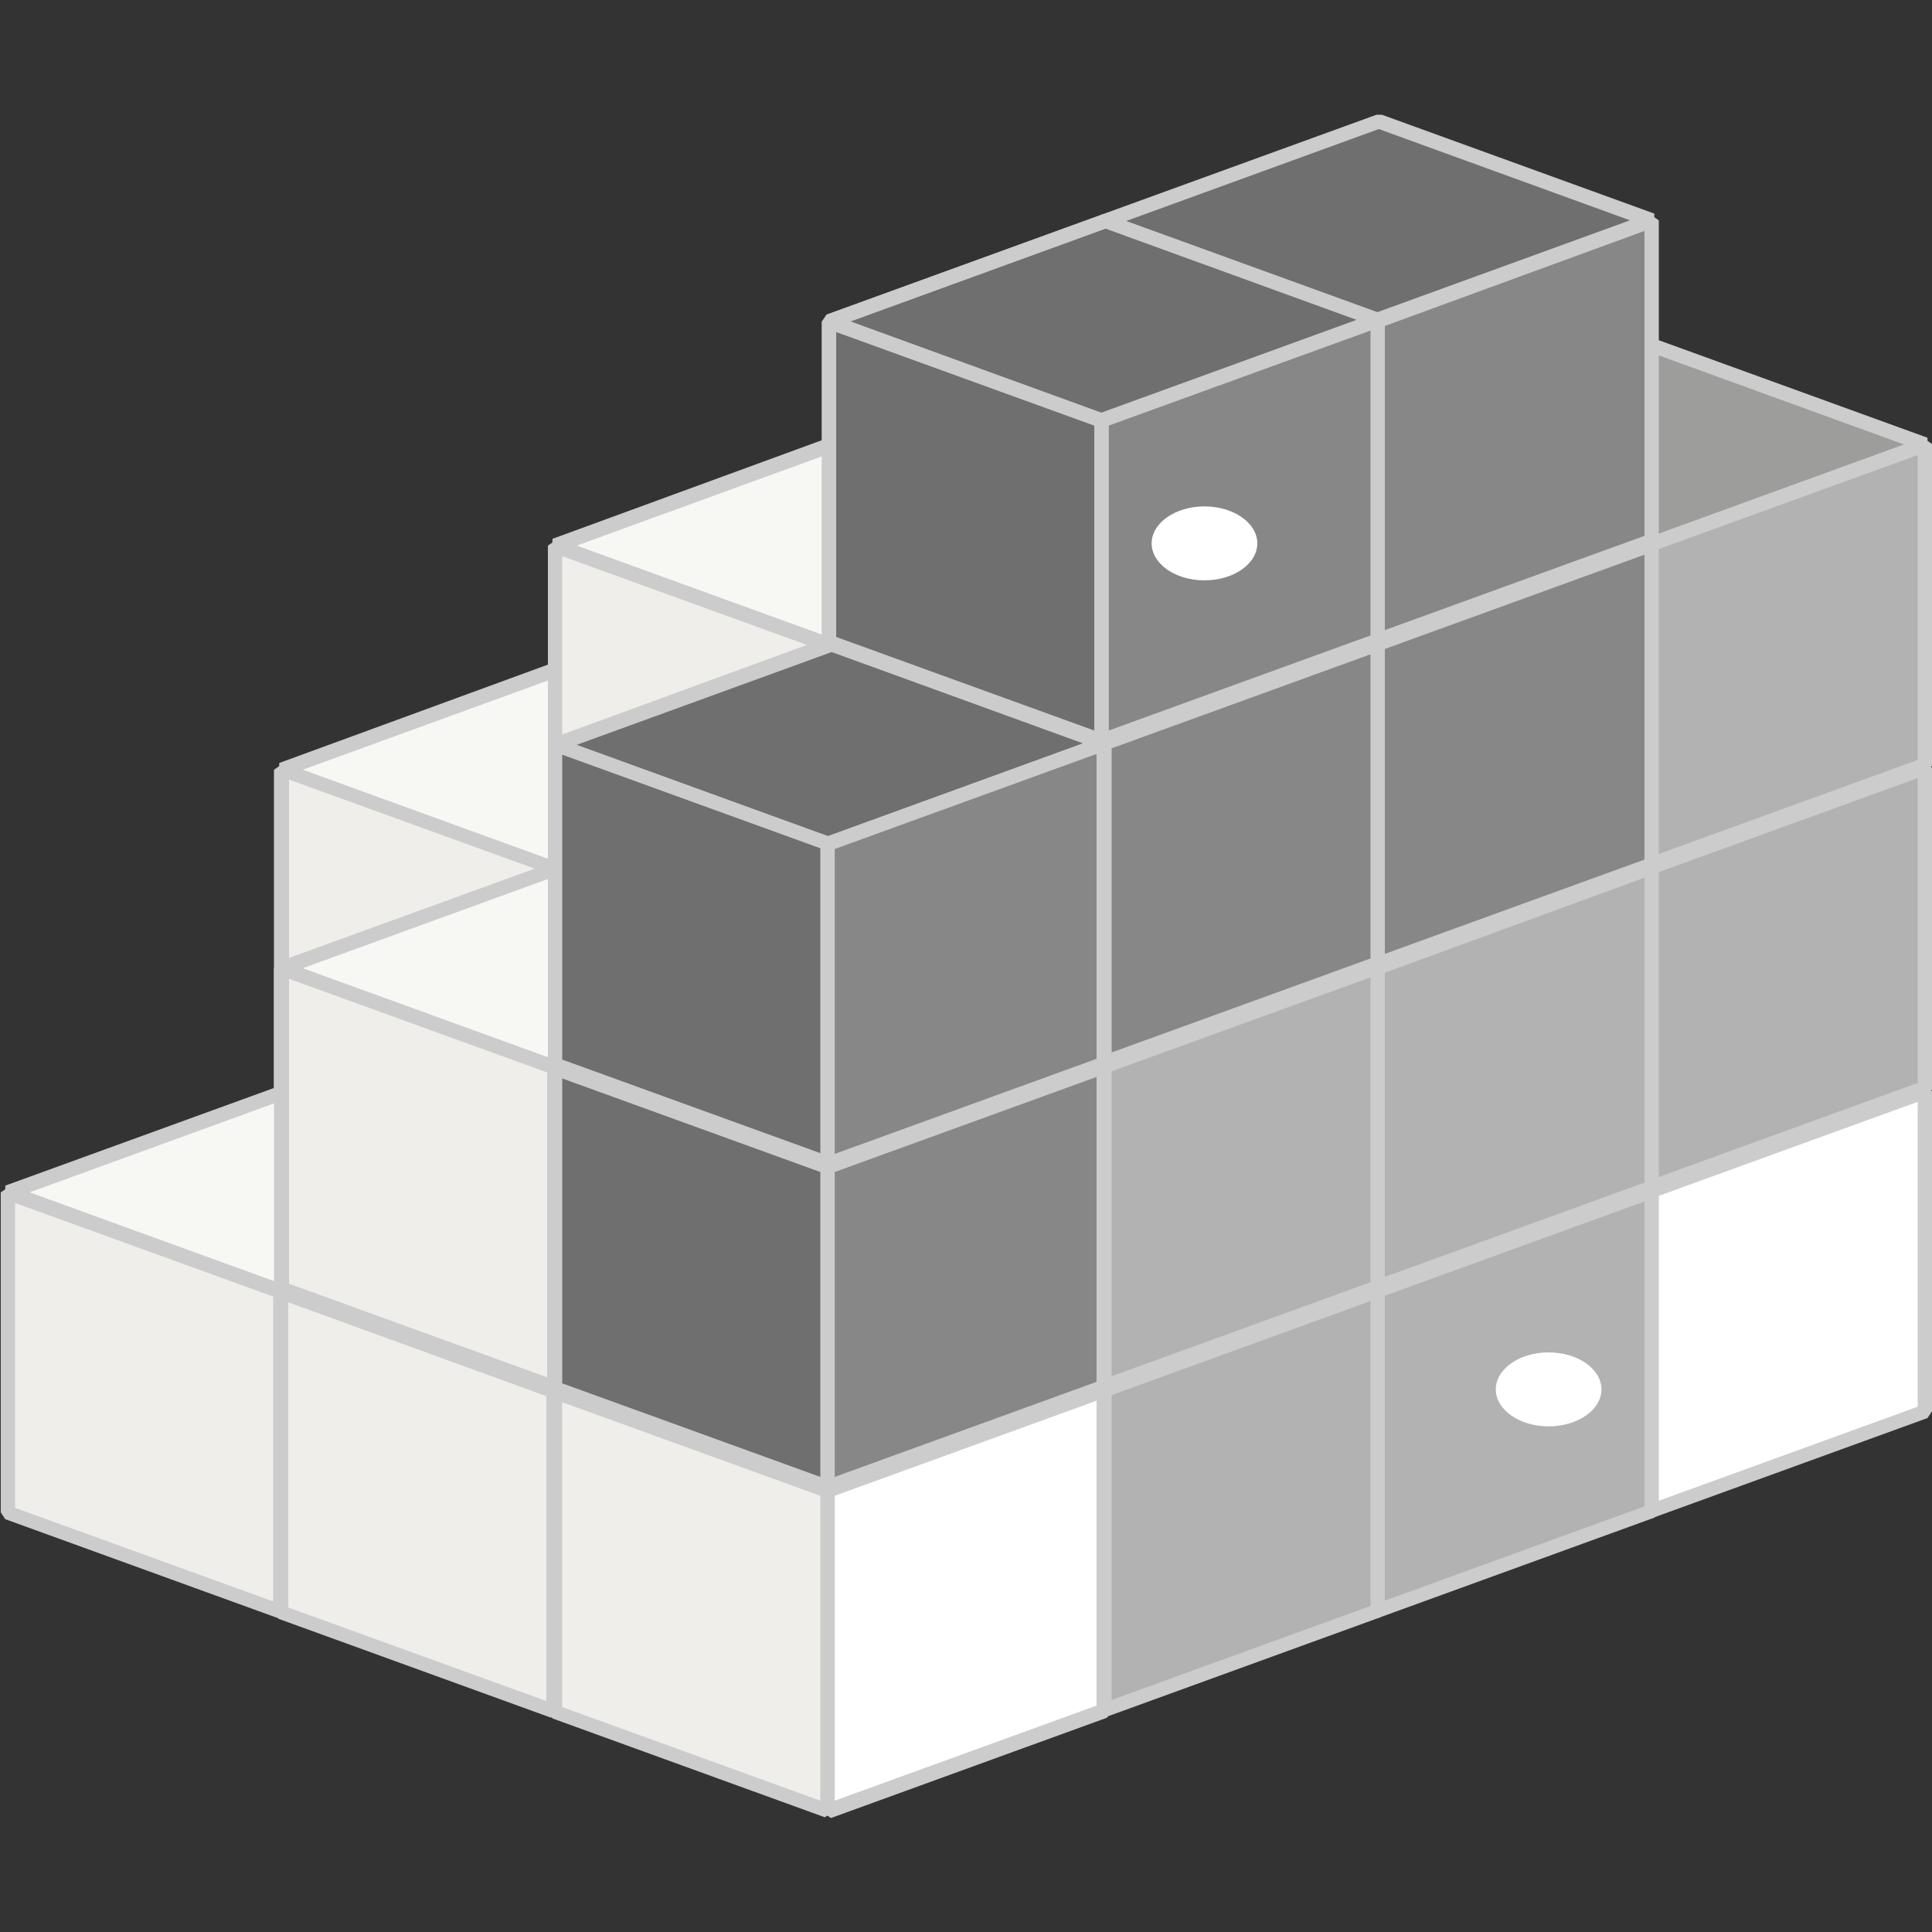 <?xml version="1.0" encoding="utf-8"?>
<!-- Generator: Adobe Illustrator 27.3.1, SVG Export Plug-In . SVG Version: 6.00 Build 0)  -->
<svg version="1.1" id="Calque_1" xmlns="http://www.w3.org/2000/svg" xmlns:xlink="http://www.w3.org/1999/xlink" x="0px" y="0px"
	 viewBox="0 0 256 256" style="enable-background:new 0 0 256 256;" xml:space="preserve">
<rect x="0" y="0" width="256" height="256" fill="#333333" stroke="none"/>
<style type="text/css">
	.st0{fill:#F7F7F4;}
	.st1{fill:#CCCCCC;}
	.st2{fill:#EFEEEA;}
	.st3{fill:#FFFFFF;}
	.st4{fill:#B2B2B2;}
	.st5{fill:#353564;}
	.st6{fill:#9D9D9C;}
	.st7{fill:#878787;}
	.st8{fill:#706F6F;}
	.st9{fill:#AFAFDE;}
	.st10{fill:#E9E9FF;}
</style>
<polygon class="st0" points="37.3,102 73.4,115.1 110.1,101.8 73.9,88.6 "/>
<path class="st1" d="M74.3,87.7h-0.7L37,101.1v1.8L73.1,116h0.7l36.6-13.3v-1.8L74.3,87.7z M73.9,89.7l33.3,12.1l-33.8,12.3
	L40.1,102L73.9,89.7z"/>
<polygon class="st2" points="37.3,102 73.4,115.1 73.4,157.5 37.3,144.4 "/>
<path class="st1" d="M37.6,101.1l-1.3,0.9v42.4l0.6,0.9l36.1,13.1l1.3-0.9v-42.4l-0.6-0.9L37.6,101.1z M38.3,103.3l34.2,12.4v40.4
	l-34.2-12.4V103.3z"/>
<polygon class="st0" points="73.6,72.3 109.7,85.4 146.3,72.1 110.2,59 "/>
<path class="st1" d="M110.5,58h-0.7L73.2,71.4v1.8l36.1,13.1h0.7L146.6,73v-1.8L110.5,58z M110.2,60l33.3,12.1l-33.8,12.3L76.4,72.3
	L110.2,60z"/>
<polygon class="st2" points="73.6,72.3 109.7,85.4 109.7,127.9 73.6,114.7 "/>
<path class="st1" d="M73.9,71.4l-1.3,0.9v42.4l0.6,0.9l36.1,13.1l1.3-0.9V85.4l-0.6-0.9L73.9,71.4z M74.5,73.7l34.2,12.4v40.4
	L74.5,114V73.7z"/>
<polygon class="st0" points="1,158 37.1,171.1 73.8,157.8 37.7,144.7 "/>
<path class="st1" d="M38,143.8h-0.7L0.7,157.1v1.8l36.1,13.1h0.7l36.6-13.3v-1.8L38,143.8z M37.7,145.7L71,157.8l-33.8,12.3L3.9,158
	L37.7,145.7z"/>
<polygon class="st2" points="1,158 37.1,171.1 37.1,213.6 1,200.4 "/>
<path class="st1" d="M1.4,157.1L0.1,158v42.4l0.6,0.9l36.1,13.1l1.3-0.9v-42.4l-0.6-0.9L1.4,157.1z M2,159.4l34.2,12.4v40.4L2,199.8
	V159.4z"/>
<polygon class="st2" points="37.3,171.2 73.4,184.3 73.4,226.8 37.3,213.6 "/>
<path class="st1" d="M37.6,170.3l-1.3,0.9v42.4l0.6,0.9l36.1,13.1l1.3-0.9v-42.4l-0.6-0.9L37.6,170.3z M38.3,172.6L72.4,185v40.4
	l-34.2-12.4V172.6z"/>
<polygon class="st0" points="37.3,128.3 73.4,141.5 110.1,128.1 73.9,115 "/>
<path class="st1" d="M74.3,114.1h-0.7L37,127.4v1.8l36.1,13.1h0.7l36.6-13.3v-1.8L74.3,114.1z M73.9,116l33.3,12.1l-33.8,12.3
	l-33.3-12.1L73.9,116z"/>
<polygon class="st2" points="37.3,128.3 73.4,141.5 73.4,183.9 37.3,170.8 "/>
<path class="st1" d="M37.6,127.4l-1.3,0.9v42.4l0.6,0.9l36.1,13.1l1.3-0.9v-42.4l-0.6-0.9L37.6,127.4z M38.3,129.7l34.2,12.4v40.4
	l-34.2-12.4V129.7z"/>
<polygon class="st3" points="218.5,158 218.5,200.4 255.1,187.1 255.1,144.6 "/>
<path class="st1" d="M254.8,143.7L218.1,157l-0.6,0.9v42.4l1.3,0.9l36.6-13.3l0.6-0.9v-42.4L254.8,143.7z M254.1,146v40.4L219.4,199
	v-40.4L254.1,146z"/>
<polygon class="st4" points="182.2,171.1 182.2,213.6 218.8,200.2 218.8,157.8 "/>
<path class="st1" d="M218.5,156.9l-36.6,13.3l-0.6,0.9v42.4l1.3,0.9l36.6-13.3l0.6-0.9v-42.4L218.5,156.9z M217.9,159.2v40.4
	l-34.7,12.6v-40.4L217.9,159.2z"/>
<polygon class="st4" points="145.9,184.3 145.9,226.8 182.6,213.4 182.6,171 "/>
<path class="st1" d="M182.2,170.1l-36.6,13.3l-0.6,0.9v42.4l1.3,0.9l36.6-13.3l0.6-0.9V171L182.2,170.1z M181.6,172.4v40.4
	l-34.7,12.6V185L181.6,172.4z"/>
<polygon class="st3" points="109.7,197.5 109.7,240 146.3,226.6 146.3,184.2 "/>
<path class="st1" d="M146,183.3l-36.6,13.3l-0.6,0.9V240l1.3,0.9l36.6-13.3l0.6-0.9v-42.4L146,183.3z M145.3,185.6v40.4l-34.7,12.6
	v-40.4L145.3,185.6z"/>
<polygon class="st2" points="73.6,184.4 109.7,197.5 109.7,240 73.6,226.8 "/>
<path class="st1" d="M73.9,183.5l-1.3,0.9v42.4l0.6,0.9l36.1,13.1l1.3-0.9v-42.4l-0.6-0.9L73.9,183.5z M74.5,185.8l34.2,12.4v40.4
	l-34.2-12.4V185.8z"/>
<polygon class="st4" points="218.5,115.1 218.5,157.5 255.1,144.2 255.1,101.8 "/>
<path class="st1" d="M254.8,100.9l-36.6,13.3l-0.6,0.9v42.4l1.3,0.9l36.6-13.3l0.6-0.9v-42.4L254.8,100.9z M254.1,103.1v40.4
	l-34.7,12.6v-40.4L254.1,103.1z"/>
<polygon class="st5" points="182.4,59.1 182.4,101.5 219,88.2 219,45.8 "/>
<path class="st1" d="M218.7,44.9L182,58.2l-0.6,0.9v42.4l1.3,0.9l36.6-13.3l0.6-0.9V45.8L218.7,44.9z M218,47.1v40.4l-34.7,12.6
	V59.8L218,47.1z"/>
<polygon class="st6" points="182.4,59.1 218.5,72.2 255.1,58.9 219,45.8 "/>
<path class="st1" d="M219.3,44.9h-0.7L182,58.2V60l36.1,13.1h0.7l36.6-13.3V58L219.3,44.9z M219,46.8l33.3,12.1l-33.8,12.3
	l-33.3-12.1L219,46.8z"/>
<polygon class="st4" points="218.5,72.2 218.5,114.7 255.1,101.3 255.1,58.9 "/>
<path class="st1" d="M254.8,58l-36.6,13.3l-0.6,0.9v42.4l1.3,0.9l36.6-13.3l0.6-0.9V58.9L254.8,58z M254.1,60.3v40.4l-34.7,12.6
	V72.9L254.1,60.3z"/>
<polygon class="st4" points="182.2,128.3 182.2,170.7 218.8,157.4 218.8,115 "/>
<path class="st1" d="M218.5,114l-36.6,13.3l-0.6,0.9v42.4l1.3,0.9l36.6-13.3l0.6-0.9V115L218.5,114z M217.9,116.3v40.4l-34.7,12.6
	V129L217.9,116.3z"/>
<polygon class="st7" points="182.2,85.4 182.2,127.9 218.8,114.5 218.8,72.1 "/>
<path class="st1" d="M218.5,71.2l-36.6,13.3l-0.6,0.9v42.4l1.3,0.9l36.6-13.3l0.6-0.9V72.1L218.5,71.2z M217.9,73.5v40.4l-34.7,12.6
	V86.1L217.9,73.5z"/>
<polygon class="st8" points="146.1,29.4 182.2,42.6 218.8,29.2 182.7,16.1 "/>
<path class="st1" d="M183.1,15.2h-0.7l-36.6,13.3v1.8l36.1,13.1h0.7l36.6-13.3v-1.8L183.1,15.2z M182.7,17.1L216,29.2l-33.8,12.3
	l-33.3-12.1L182.7,17.1z"/>
<polygon class="st7" points="182.2,42.6 182.2,85 218.8,71.7 218.8,29.2 "/>
<path class="st1" d="M218.5,28.3l-36.6,13.3l-0.6,0.9V85l1.3,0.9l36.6-13.3l0.6-0.9V29.2L218.5,28.3z M217.9,30.6V71l-34.7,12.6
	V43.3L217.9,30.6z"/>
<polygon class="st9" points="109.8,170.8 145.9,183.9 182.6,170.6 146.5,157.4 "/>
<path class="st1" d="M146.8,156.5h-0.7l-36.6,13.3v1.8l36.1,13.1h0.7l36.6-13.3v-1.8L146.8,156.5z M146.5,158.5l33.3,12.1
	l-33.8,12.3l-33.3-12.1L146.5,158.5z"/>
<polygon class="st4" points="145.9,141.5 145.9,183.9 182.6,170.6 182.6,128.1 "/>
<path class="st1" d="M182.2,127.2l-36.6,13.3l-0.6,0.9v42.4l1.3,0.9l36.6-13.3l0.6-0.9v-42.4L182.2,127.2z M181.6,129.5v40.4
	l-34.7,12.6v-40.4L181.6,129.5z"/>
<polygon class="st7" points="145.9,98.6 145.9,141.1 182.6,127.7 182.6,85.3 "/>
<path class="st1" d="M182.2,84.4l-36.6,13.3l-0.6,0.9v42.4l1.3,0.9l36.6-13.3l0.6-0.9V85.3L182.2,84.4z M181.6,86.7V127l-34.7,12.6
	V99.3L181.6,86.7z"/>
<polygon class="st10" points="110.2,128.2 146.3,141.3 146.3,183.8 110.2,170.6 "/>
<path class="st1" d="M110.5,127.3l-1.3,0.9v42.4l0.6,0.9l36.1,13.1l1.3-0.9v-42.4l-0.6-0.9L110.5,127.3z M111.2,129.6l34.2,12.4
	v40.4l-34.2-12.4V129.6z"/>
<polygon class="st7" points="109.7,154.7 109.7,197.1 146.3,183.8 146.3,141.3 "/>
<path class="st1" d="M146,140.4l-36.6,13.3l-0.6,0.9v42.4l1.3,0.9l36.6-13.3l0.6-0.9v-42.4L146,140.4z M145.3,142.7v40.4l-34.7,12.6
	v-40.4L145.3,142.7z"/>
<polygon class="st8" points="73.6,141.5 109.7,154.7 109.7,197.1 73.6,184 "/>
<path class="st1" d="M73.9,140.6l-1.3,0.9V184l0.6,0.9l36.1,13.1l1.3-0.9v-42.4l-0.6-0.9L73.9,140.6z M74.5,142.9l34.2,12.4v40.4
	l-34.2-12.4V142.9z"/>
<polygon class="st8" points="73.6,98.7 109.7,111.8 146.3,98.5 110.2,85.3 "/>
<path class="st1" d="M110.5,84.4h-0.7L73.2,97.8v1.8l36.1,13.1h0.7l36.6-13.3v-1.8L110.5,84.4z M110.2,86.4l33.3,12.1l-33.8,12.3
	L76.4,98.7L110.2,86.4z"/>
<polygon class="st7" points="109.7,111.8 109.7,154.2 146.3,140.9 146.3,98.5 "/>
<path class="st1" d="M146,97.6l-36.6,13.3l-0.6,0.9v42.4l1.3,0.9l36.6-13.3l0.6-0.9V98.5L146,97.6z M145.3,99.9v40.4l-34.7,12.6
	v-40.4L145.3,99.9z"/>
<polygon class="st8" points="73.6,98.7 109.7,111.8 109.7,154.2 73.6,141.1 "/>
<path class="st1" d="M73.9,97.8l-1.3,0.9v42.4l0.6,0.9l36.1,13.1l1.3-0.9v-42.4l-0.6-0.9L73.9,97.8z M74.5,100l34.2,12.4v40.4
	l-34.2-12.4V100z"/>
<polygon class="st5" points="109.8,42.6 109.8,85.1 146.5,71.7 146.5,29.3 "/>
<path class="st1" d="M146.1,28.4l-36.6,13.3l-0.6,0.9v42.4l1.3,0.9l36.6-13.3l0.6-0.9V29.3L146.1,28.4z M145.5,30.7V71l-34.7,12.6
	V43.3L145.5,30.7z"/>
<polygon class="st8" points="109.8,42.6 145.9,55.8 182.6,42.4 146.5,29.3 "/>
<path class="st1" d="M146.8,28.4h-0.7l-36.6,13.3v1.8l36.1,13.1h0.7l36.6-13.3v-1.8L146.8,28.4z M146.5,30.3l33.3,12.1l-33.8,12.3
	l-33.3-12.1L146.5,30.3z"/>
<polygon class="st7" points="145.9,55.8 145.9,98.2 182.6,84.9 182.6,42.4 "/>
<path class="st1" d="M182.2,41.5l-36.6,13.3l-0.6,0.9v42.4l1.3,0.9l36.6-13.3l0.6-0.9V42.4L182.2,41.5z M181.6,43.8v40.4l-34.7,12.6
	V56.4L181.6,43.8z"/>
<polygon class="st8" points="109.8,42.6 145.9,55.8 145.9,98.2 109.8,85.1 "/>
<path class="st1" d="M110.2,41.7l-1.3,0.9v42.4l0.6,0.9l36.1,13.1l1.3-0.9V55.8l-0.6-0.9L110.2,41.7z M110.8,44L145,56.4v40.4
	l-34.2-12.4V44z"/>
<ellipse class="st3" cx="205.2" cy="184.1" rx="7" ry="4.9"/>
<ellipse class="st3" cx="159.6" cy="72" rx="7" ry="4.9"/>
</svg>
